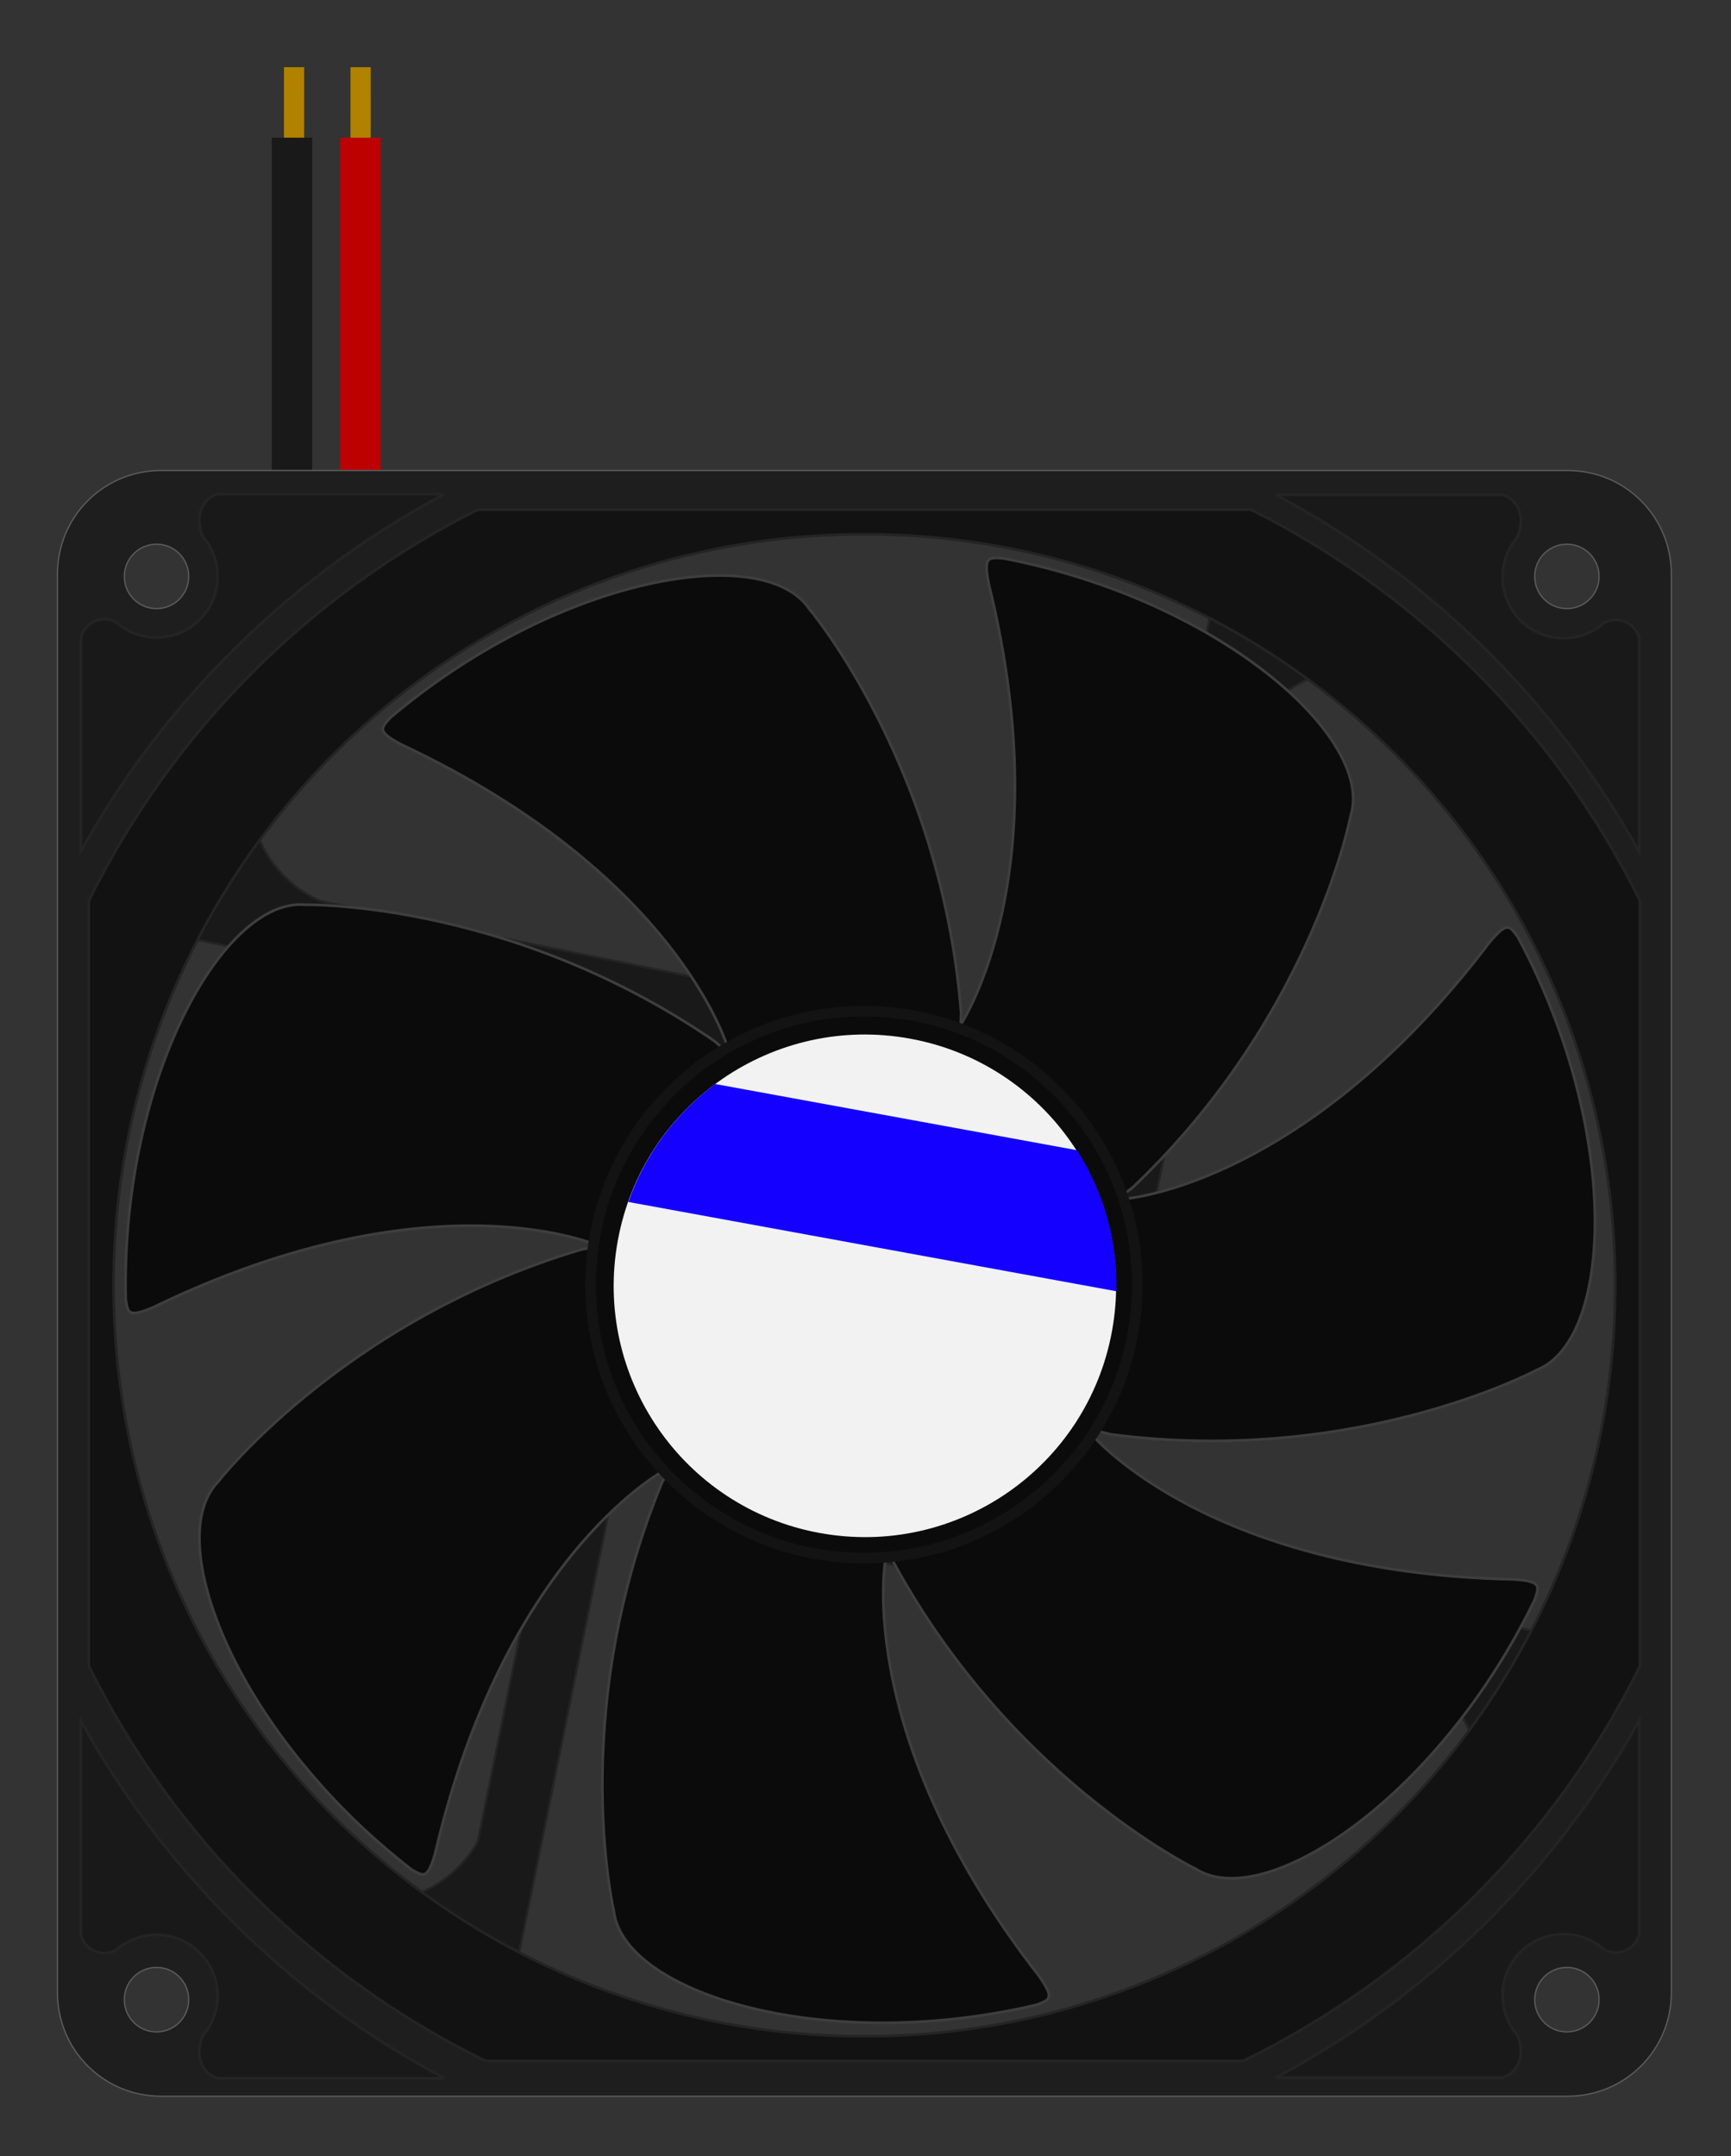 <?xml version="1.0" encoding="UTF-8" standalone="no"?>
<!-- Created with Inkscape (http://www.inkscape.org/) -->

<svg
   xmlns:dc="http://purl.org/dc/elements/1.1/"
   xmlns:cc="http://creativecommons.org/ns#"
   xmlns:rdf="http://www.w3.org/1999/02/22-rdf-syntax-ns#"
   xmlns:svg="http://www.w3.org/2000/svg"
   xmlns="http://www.w3.org/2000/svg"
   xmlns:sodipodi="http://sodipodi.sourceforge.net/DTD/sodipodi-0.dtd"
   xmlns:inkscape="http://www.inkscape.org/namespaces/inkscape"
   width="303.465"
   height="377.903"
   id="svg4331"
   version="1.1"
   inkscape:version="0.48.4 r9939"
   sodipodi:docname="fan.svg"
   inkscape:export-filename="fan.png"
   inkscape:export-xdpi="599.91589"
   inkscape:export-ydpi="599.91589">
  <rect width="100%" height="100%" fill="#333333" stroke="none"/>
  <defs
     id="defs4333" />
  <sodipodi:namedview
     id="base"
     pagecolor="#ffffff"
     bordercolor="#666666"
     borderopacity="1.0"
     inkscape:pageopacity="0.0"
     inkscape:pageshadow="2"
     inkscape:zoom="0.7"
     inkscape:cx="16.817957"
     inkscape:cy="307.92705"
     inkscape:document-units="mm"
     inkscape:current-layer="layer3"
     showgrid="false"
     showguides="false"
     inkscape:guide-bbox="true"
     inkscape:object-nodes="true"
     inkscape:snap-center="true"
     inkscape:snap-object-midpoints="true"
     inkscape:snap-global="false"
     inkscape:snap-bbox="true"
     inkscape:bbox-paths="true"
     inkscape:window-width="1680"
     inkscape:window-height="1028"
     inkscape:window-x="1272"
     inkscape:window-y="-8"
     inkscape:window-maximized="1"
     inkscape:object-paths="true"
     fit-margin-top="10"
     fit-margin-left="10"
     fit-margin-right="10"
     fit-margin-bottom="10">
    <sodipodi:guide
       orientation="0,1"
       position="324.424,315.255"
       id="guide4994" />
    <sodipodi:guide
       orientation="1,0"
       position="313.825,315.966"
       id="guide4996" />
    <sodipodi:guide
       orientation="1,0"
       position="605.574,466.934"
       id="guide5016" />
    <sodipodi:guide
       orientation="0,1"
       position="47.514,581.856"
       id="guide5055" />
    <sodipodi:guide
       orientation="1,0"
       position="47.514,581.856"
       id="guide5057" />
    <sodipodi:guide
       orientation="1,0"
       position="578.105,581.856"
       id="guide5077" />
    <sodipodi:guide
       orientation="1,0"
       position="-160.325,581.856"
       id="guide5121" />
    <sodipodi:guide
       orientation="0,1"
       position="155.778,612.809"
       id="guide5392" />
    <sodipodi:guide
       orientation="1,0"
       position="19.059,478.466"
       id="guide5394" />
    <sodipodi:guide
       orientation="0,1"
       position="53.099,10"
       id="guide5414" />
    <sodipodi:guide
       orientation="0,1"
       position="155.764,17.01"
       id="guide5434" />
  </sodipodi:namedview>
  <g
     inkscape:groupmode="layer"
     id="layer3"
     inkscape:label="fan"
     transform="translate(-75.472,-429)">
    <g
       id="g4009"
       transform="translate(-120.714,428.204)">
      <path
         inkscape:connector-curvature="0"
         id="path3859-4"
         d="m 259.401,28.323 0.008,-15.755"
         style="fill:none;stroke:#b08200;stroke-width:3.543;stroke-linecap:butt;stroke-linejoin:miter;stroke-miterlimit:4;stroke-opacity:1;stroke-dasharray:none"
         sodipodi:nodetypes="cc" />
      <path
         sodipodi:nodetypes="cc"
         inkscape:connector-curvature="0"
         id="path3792"
         d="m 259.381,92.319 0,-67.391"
         style="fill:none;stroke:#bd0000;stroke-width:7.087;stroke-linecap:butt;stroke-linejoin:miter;stroke-miterlimit:4;stroke-opacity:1;stroke-dasharray:none" />
      <path
         inkscape:connector-curvature="0"
         id="path3859-4-2"
         d="m 247.733,28.323 0.008,-15.755"
         style="fill:none;stroke:#b08200;stroke-width:3.543;stroke-linecap:butt;stroke-linejoin:miter;stroke-miterlimit:4;stroke-opacity:1;stroke-dasharray:none"
         sodipodi:nodetypes="cc" />
      <path
         sodipodi:nodetypes="cc"
         inkscape:connector-curvature="0"
         id="path3792-3-9"
         d="m 247.381,92.319 0,-67.391"
         style="fill:none;stroke:#191919;stroke-width:7.087;stroke-linecap:butt;stroke-linejoin:miter;stroke-miterlimit:4;stroke-opacity:1;stroke-dasharray:none" />
    </g>
    <g
       id="g5861"
       transform="matrix(0.466,0,0,0.466,45.6,425.153)">
      <g
         id="g5655">
        <path
           style="fill:#191919;fill-opacity:1;stroke:#242424;stroke-width:0.835;stroke-linecap:square;stroke-linejoin:round;stroke-miterlimit:4;stroke-opacity:1;stroke-dasharray:none;stroke-dashoffset:63"
           d="m 523.906,217.406 -45.375,223.031 C 460.785,409.561 427.483,388.781 389.312,388.781 l -204.625,-41.625 c -18.756,-8.194 -29.967,-28.614 -25.781,-49.5 l -8.531,42.531 -31.125,-6.344 -4.188,23.188 223.031,45.375 c -30.877,17.755 -51.656,51.079 -51.656,89.25 L 243.844,700.875 c -9.182,16.348 -28.124,25.695 -47.5,21.812 l 41.375,8.312 -6.25,30.719 23.219,4.156 45.375,-223 c 17.755,30.877 51.079,51.656 89.25,51.656 l 204.562,41.625 c 18.772,8.187 30,28.573 25.812,49.469 l 8.531,-42.5 31.125,6.344 L 663.531,626.25 440.5,580.875 c 30.875,-17.753 51.656,-51.048 51.656,-89.219 l 42.188,-207.312 c 8.813,-17.346 28.366,-27.447 48.375,-23.438 l -41.875,-8.406 6.281,-30.906 -23.219,-4.188 z"
           id="path5498"
           inkscape:connector-curvature="0" />
        <g
           id="g5490">
          <path
             id="rect4456"
             d="m 124.656,185.219 c -21.582,0 -38.938,17.387 -38.938,38.969 l 0,533.5 c 0,21.582 17.356,38.969 38.938,38.969 l 529.25,0 c 21.582,0 38.969,-17.387 38.969,-38.969 l 0,-533.5 c 0,-21.582 -17.387,-38.969 -38.969,-38.969 l -529.25,0 z M 389.312,209.188 c 155.995,0 282.438,126.474 282.438,282.469 0,155.995 -126.443,282.438 -282.438,282.438 -155.995,0 -282.469,-126.443 -282.469,-282.438 0,-155.995 126.474,-282.469 282.469,-282.469 z M 123,212.938 c 6.695,0 12.094,5.43 12.094,12.125 0,6.695 -5.399,12.094 -12.094,12.094 -6.695,0 -12.125,-5.399 -12.125,-12.094 0,-6.695 5.43,-12.125 12.125,-12.125 z m 530.562,0 c 6.695,0 12.125,5.43 12.125,12.125 0,6.695 -5.43,12.094 -12.125,12.094 -6.695,0 -12.094,-5.399 -12.094,-12.094 0,-6.695 5.399,-12.125 12.094,-12.125 z M 123,748.219 c 6.695,0 12.094,5.43 12.094,12.125 0,6.695 -5.399,12.125 -12.094,12.125 -6.695,0 -12.125,-5.43 -12.125,-12.125 0,-6.695 5.43,-12.125 12.125,-12.125 z m 530.562,0 c 6.695,0 12.125,5.43 12.125,12.125 0,6.695 -5.43,12.125 -12.125,12.125 -6.695,0 -12.094,-5.43 -12.094,-12.125 0,-6.695 5.399,-12.125 12.094,-12.125 z"
             style="fill:#1e1e1e;fill-opacity:1;stroke:#5b5b5b;stroke-width:0.494;stroke-linecap:square;stroke-linejoin:round;stroke-miterlimit:4;stroke-opacity:1;stroke-dasharray:none;stroke-dashoffset:63"
             inkscape:connector-curvature="0" />
          <path
             id="path5123"
             d="m 243.938,199.906 c -63.382,31.719 -114.953,83.507 -146.375,147.062 l 0,287.938 c 31.901,64.525 84.569,116.921 149.281,148.5 l 284.906,0 c 64.712,-31.579 117.38,-83.975 149.281,-148.5 l 0,-287.938 c -31.422,-63.556 -82.993,-115.343 -146.375,-147.062 l -290.719,0 z m 145.344,9.281 c 156,0 282.469,126.469 282.469,282.469 0,156 -126.469,282.469 -282.469,282.469 -156,0 -282.438,-126.469 -282.438,-282.469 0,-156 126.437,-282.469 282.438,-282.469 z"
             style="fill:#121212;fill-opacity:1;stroke:#242424;stroke-opacity:1"
             inkscape:connector-curvature="0" />
          <path
             id="rect4456-9"
             d="m 146.094,194.094 c -4.036,1.015 -7.031,4.96 -7.031,9.656 0,2.022 0.542,4.902 1.5,6.469 l -0.031,0 c 3.386,4.008 5.438,9.188 5.438,14.844 0,12.692 -10.277,22.969 -22.969,22.969 -5.831,0 -11.163,-2.175 -15.219,-5.75 -1.302,-0.724 -2.772,-1.156 -4.375,-1.156 -4.311,0 -7.927,2.979 -8.875,7 l 0,80.312 C 126.12,271.515 173.721,224.711 231.25,194.094 l -85.156,0 z"
             style="fill:#191919;fill-opacity:1;stroke:#242424;stroke-opacity:1"
             inkscape:connector-curvature="0" />
          <path
             id="rect4456-9-8"
             d="m 629.237,194.341 c 4.036,1.015 7.031,4.96 7.031,9.656 0,2.022 -0.542,4.902 -1.5,6.469 l 0.031,0 c -3.386,4.008 -5.438,9.188 -5.438,14.844 0,12.692 10.277,22.969 22.969,22.969 5.831,0 11.163,-2.175 15.219,-5.75 1.302,-0.724 2.772,-1.156 4.375,-1.156 4.311,0 7.927,2.979 8.875,7 l 0,80.312 C 649.21,271.762 601.61,224.958 544.081,194.341 l 85.156,0 z"
             style="fill:#191919;fill-opacity:1;stroke:#242424;stroke-opacity:1"
             inkscape:connector-curvature="0" />
          <path
             id="rect4456-9-6"
             d="m 146.08,789.893 c -4.036,-1.015 -7.031,-4.96 -7.031,-9.656 0,-2.022 0.542,-4.902 1.5,-6.469 l -0.031,0 c 3.386,-4.008 5.438,-9.188 5.438,-14.844 0,-12.692 -10.277,-22.969 -22.969,-22.969 -5.831,0 -11.163,2.175 -15.219,5.75 -1.302,0.724 -2.772,1.156 -4.375,1.156 -4.311,0 -7.927,-2.979 -8.875,-7 l 0,-80.312 c 31.589,56.923 79.19,103.726 136.719,134.344 l -85.156,0 z"
             style="fill:#191919;fill-opacity:1;stroke:#242424;stroke-opacity:1"
             inkscape:connector-curvature="0" />
          <path
             id="rect4456-9-6-1"
             d="m 629.237,789.646 c 4.036,-1.015 7.031,-4.96 7.031,-9.656 0,-2.022 -0.542,-4.902 -1.5,-6.469 l 0.031,0 c -3.386,-4.008 -5.438,-9.188 -5.438,-14.844 0,-12.692 10.277,-22.969 22.969,-22.969 5.831,0 11.163,2.175 15.219,5.75 1.302,0.724 2.772,1.156 4.375,1.156 4.311,0 7.927,-2.979 8.875,-7 l 0,-80.312 C 649.21,712.225 601.61,759.029 544.081,789.646 l 85.156,0 z"
             style="fill:#191919;fill-opacity:1;stroke:#242424;stroke-opacity:1"
             inkscape:connector-curvature="0" />
        </g>
      </g>
      <g
         id="g5811">
        <g
           id="g5795">
          <path
             sodipodi:nodetypes="cssssssssssssssssssssssccsssssssssssssssssssssssssssssscssssssssssssssssssssssssssssssscc"
             inkscape:connector-curvature="0"
             id="path5667"
             d="m 454.455,461.264 c 0,0 33.139,-2.163 33.685,-2.224 0.546,-0.061 1.356,-0.165 2.412,-0.332 1.056,-0.167 2.359,-0.398 3.89,-0.715 1.531,-0.317 3.291,-0.719 5.261,-1.23 1.971,-0.511 4.152,-1.129 6.527,-1.878 2.375,-0.749 4.943,-1.627 7.686,-2.658 2.743,-1.031 5.662,-2.214 8.739,-3.571 3.077,-1.357 6.311,-2.889 9.686,-4.617 1.687,-0.864 3.41,-1.777 5.165,-2.742 1.755,-0.965 3.543,-1.981 5.361,-3.053 1.818,-1.071 3.668,-2.197 5.545,-3.38 1.877,-1.183 3.783,-2.424 5.715,-3.724 1.932,-1.301 3.89,-2.662 5.872,-4.085 1.982,-1.424 3.988,-2.91 6.016,-4.462 2.028,-1.552 4.077,-3.17 6.146,-4.856 2.069,-1.686 4.158,-3.441 6.264,-5.267 2.106,-1.826 4.229,-3.723 6.367,-5.694 2.138,-1.971 4.292,-4.016 6.458,-6.137 2.166,-2.121 4.346,-4.32 6.535,-6.597 2.19,-2.278 4.39,-4.635 6.599,-7.074 2.209,-2.439 4.426,-4.961 6.65,-7.567 2.224,-2.606 4.454,-5.298 6.688,-8.077 2.234,-2.779 4.472,-5.646 6.712,-8.603 6.969,-8.376 7.688,-5.902 10.641,-2.125 1.262,2.347 2.48,4.701 3.654,7.058 1.174,2.357 2.305,4.718 3.393,7.081 1.088,2.362 2.133,4.726 3.135,7.088 1.003,2.362 1.963,4.724 2.881,7.081 0.918,2.358 1.795,4.711 2.63,7.059 0.835,2.348 1.63,4.689 2.383,7.023 0.754,2.333 1.466,4.658 2.139,6.971 0.673,2.313 1.305,4.616 1.899,6.905 0.593,2.289 1.147,4.564 1.661,6.824 0.515,2.26 0.99,4.503 1.428,6.728 0.437,2.225 0.836,4.432 1.197,6.618 0.361,2.186 0.684,4.351 0.97,6.493 0.286,2.142 0.535,4.26 0.747,6.353 0.212,2.093 0.387,4.16 0.526,6.198 0.139,2.039 0.242,4.049 0.31,6.029 0.067,1.98 0.099,3.929 0.096,5.845 -0.003,1.916 -0.041,3.799 -0.114,5.646 -0.073,1.847 -0.18,3.659 -0.321,5.432 -0.141,1.773 -0.316,3.509 -0.524,5.204 -0.208,1.695 -0.45,3.349 -0.724,4.961 -0.274,1.611 -0.581,3.18 -0.92,4.703 -0.339,1.523 -0.71,3 -1.113,4.43 -0.403,1.43 -0.838,2.811 -1.303,4.143 -0.466,1.331 -0.962,2.612 -1.489,3.841 -0.527,1.228 -1.085,2.404 -1.672,3.524 -0.588,1.12 -1.205,2.185 -1.852,3.192 -0.647,1.007 -1.323,1.956 -2.028,2.846 -0.705,0.889 -1.439,1.718 -2.201,2.484 -0.762,0.766 -1.552,1.47 -2.37,2.109 -0.818,0.639 -1.664,1.212 -2.536,1.718 -0.873,0.506 -1.773,0.944 -2.699,1.313 0,0 -0.07,0.038 -0.209,0.11 -0.139,0.073 -0.347,0.18 -0.623,0.32 -0.275,0.14 -0.618,0.311 -1.027,0.512 -0.409,0.201 -0.884,0.431 -1.423,0.687 -0.539,0.256 -1.144,0.539 -1.811,0.845 -0.667,0.306 -1.398,0.636 -2.19,0.986 -0.792,0.35 -1.646,0.722 -2.56,1.111 -0.914,0.389 -1.888,0.796 -2.921,1.218 -1.033,0.422 -2.125,0.859 -3.274,1.308 -1.149,0.449 -2.356,0.911 -3.619,1.381 -1.263,0.471 -2.581,0.951 -3.954,1.437 -1.373,0.487 -2.801,0.98 -4.282,1.477 -1.481,0.497 -3.015,0.997 -4.6,1.499 -1.585,0.501 -3.223,1.004 -4.91,1.504 -1.687,0.5 -3.425,0.999 -5.211,1.492 -1.786,0.493 -3.622,0.982 -5.504,1.463 -1.883,0.481 -3.812,0.954 -5.788,1.417 -1.976,0.463 -3.997,0.915 -6.064,1.354 -2.066,0.439 -4.177,0.865 -6.331,1.275 -2.154,0.41 -4.35,0.803 -6.589,1.178 -2.238,0.375 -4.518,0.73 -6.839,1.064 -2.32,0.334 -4.68,0.646 -7.08,0.933 -2.399,0.287 -4.837,0.55 -7.312,0.785 -2.475,0.235 -4.988,0.443 -7.536,0.62 -2.548,0.177 -5.132,0.324 -7.751,0.438 -2.619,0.114 -5.272,0.194 -7.958,0.239 -2.686,0.045 -5.405,0.053 -8.156,0.023 -2.751,-0.03 -5.533,-0.099 -8.345,-0.21 -2.812,-0.111 -5.655,-0.263 -8.526,-0.46 -2.871,-0.197 -5.771,-0.438 -8.698,-0.727 -2.927,-0.289 -5.882,-0.625 -8.862,-1.011 -2.98,-0.386 -38.486,-10.822 -41.517,-11.312 z"
             style="fill:#0b0b0b;fill-opacity:1;stroke:#3e3e3e;stroke-opacity:1" />
          <path
             sodipodi:nodetypes="cssssssssssssssssssssssccsssssssssssssssssssssssssssssscssssssssssssssssssssssssssssssscc"
             inkscape:connector-curvature="0"
             id="path5667-1"
             d="m 405.676,421.89 c 0,0 19.174,-27.115 19.47,-27.577 0.296,-0.463 0.725,-1.157 1.26,-2.083 0.535,-0.926 1.175,-2.083 1.892,-3.472 0.717,-1.389 1.512,-3.01 2.355,-4.863 0.843,-1.853 1.735,-3.937 2.648,-6.254 0.913,-2.317 1.846,-4.865 2.771,-7.646 0.925,-2.781 1.843,-5.794 2.724,-9.039 0.881,-3.245 1.727,-6.723 2.508,-10.432 0.39,-1.855 0.765,-3.768 1.119,-5.739 0.355,-1.971 0.69,-4 1.002,-6.088 0.312,-2.087 0.601,-4.233 0.863,-6.437 0.262,-2.204 0.497,-4.465 0.702,-6.785 0.205,-2.32 0.38,-4.698 0.521,-7.135 0.141,-2.436 0.248,-4.931 0.318,-7.484 0.07,-2.553 0.102,-5.164 0.094,-7.833 -0.008,-2.669 -0.058,-5.397 -0.151,-8.182 -0.094,-2.786 -0.232,-5.629 -0.418,-8.532 -0.186,-2.902 -0.42,-5.862 -0.705,-8.881 -0.285,-3.019 -0.622,-6.096 -1.014,-9.231 -0.392,-3.135 -0.839,-6.329 -1.344,-9.58 -0.505,-3.252 -1.069,-6.562 -1.696,-9.93 -0.626,-3.368 -1.314,-6.795 -2.068,-10.28 -0.754,-3.485 -1.573,-7.028 -2.462,-10.63 -2.124,-10.687 0.252,-9.689 5.045,-9.607 2.618,0.497 5.214,1.031 7.785,1.602 2.571,0.571 5.117,1.178 7.638,1.819 2.52,0.641 5.015,1.317 7.482,2.024 2.467,0.708 4.906,1.447 7.316,2.217 2.41,0.77 4.791,1.57 7.141,2.398 2.35,0.828 4.67,1.685 6.957,2.567 2.287,0.883 4.542,1.792 6.764,2.725 2.221,0.933 4.409,1.89 6.561,2.87 2.152,0.98 4.269,1.981 6.349,3.003 2.08,1.022 4.123,2.064 6.127,3.125 2.005,1.061 3.971,2.139 5.897,3.234 1.926,1.095 3.812,2.206 5.656,3.332 1.844,1.126 3.647,2.266 5.407,3.418 1.76,1.152 3.476,2.317 5.148,3.492 1.672,1.175 3.299,2.36 4.88,3.554 1.581,1.194 3.116,2.395 4.603,3.604 1.487,1.208 2.926,2.423 4.316,3.642 1.39,1.219 2.73,2.442 4.02,3.668 1.29,1.226 2.528,2.454 3.714,3.682 1.186,1.228 2.32,2.457 3.4,3.684 1.08,1.227 2.105,2.453 3.076,3.675 0.97,1.222 1.885,2.44 2.742,3.653 0.857,1.213 1.658,2.42 2.399,3.62 0.742,1.2 1.425,2.392 2.047,3.574 0.623,1.183 1.185,2.356 1.686,3.517 0.501,1.162 0.94,2.312 1.315,3.448 0.376,1.137 0.688,2.259 0.935,3.367 0.247,1.107 0.43,2.199 0.546,3.274 0.116,1.074 0.165,2.131 0.147,3.169 -0.018,1.038 -0.105,2.056 -0.261,3.052 -0.156,0.997 -0.382,1.972 -0.678,2.923 0,0 -0.015,0.078 -0.046,0.232 -0.031,0.154 -0.079,0.383 -0.144,0.685 -0.065,0.302 -0.147,0.676 -0.249,1.12 -0.101,0.444 -0.222,0.958 -0.362,1.538 -0.14,0.581 -0.301,1.228 -0.483,1.939 -0.182,0.711 -0.385,1.486 -0.611,2.322 -0.226,0.836 -0.475,1.733 -0.748,2.688 -0.273,0.955 -0.57,1.968 -0.892,3.037 -0.322,1.068 -0.67,2.192 -1.044,3.368 -0.374,1.176 -0.775,2.404 -1.204,3.681 -0.429,1.277 -0.886,2.604 -1.371,3.978 -0.486,1.373 -1.001,2.793 -1.547,4.257 -0.546,1.463 -1.122,2.97 -1.73,4.518 -0.608,1.548 -1.248,3.136 -1.921,4.762 -0.673,1.626 -1.379,3.29 -2.12,4.989 -0.741,1.699 -1.516,3.433 -2.327,5.198 -0.811,1.766 -1.657,3.563 -2.541,5.39 -0.884,1.827 -1.804,3.683 -2.763,5.565 -0.959,1.882 -1.956,3.79 -2.993,5.722 -1.037,1.932 -2.114,3.886 -3.231,5.862 -1.118,1.975 -2.276,3.971 -3.477,5.984 -1.201,2.013 -2.444,4.044 -3.73,6.089 -1.287,2.045 -2.617,4.105 -3.992,6.176 -1.375,2.071 -2.795,4.155 -4.261,6.247 -1.466,2.092 -2.978,4.193 -4.537,6.299 -1.56,2.107 -3.166,4.219 -4.822,6.335 -1.656,2.116 -3.36,4.234 -5.115,6.353 -1.755,2.119 -3.559,4.237 -5.415,6.353 -1.856,2.116 -3.763,4.229 -5.723,6.337 -1.96,2.107 -3.972,4.209 -6.039,6.302 -2.066,2.093 -4.187,4.178 -6.362,6.251 -2.176,2.073 -32.631,23.099 -34.918,25.146 z"
             style="fill:#0b0b0b;fill-opacity:1;stroke:#3e3e3e;stroke-opacity:1" />
          <path
             sodipodi:nodetypes="cssssssssssssssssssssssccsssssssssssssssssssssssssssssscssssssssssssssssssssssssssssssscc"
             inkscape:connector-curvature="0"
             id="path5667-1-3"
             d="m 346.824,434.05 c 0,0 -9.005,-31.965 -9.179,-32.486 -0.174,-0.521 -0.443,-1.292 -0.826,-2.29 -0.383,-0.998 -0.879,-2.224 -1.508,-3.656 -0.628,-1.432 -1.388,-3.069 -2.297,-4.891 -0.909,-1.821 -1.968,-3.827 -3.194,-5.994 -1.226,-2.167 -2.619,-4.496 -4.198,-6.965 -1.579,-2.469 -3.343,-5.078 -5.31,-7.805 -1.967,-2.727 -4.138,-5.573 -6.529,-8.514 -1.196,-1.471 -2.447,-2.966 -3.756,-4.482 -1.309,-1.516 -2.675,-3.054 -4.101,-4.61 -1.426,-1.556 -2.912,-3.131 -4.459,-4.721 -1.548,-1.59 -3.157,-3.197 -4.831,-4.816 -1.674,-1.619 -3.412,-3.252 -5.217,-4.895 -1.805,-1.643 -3.676,-3.296 -5.616,-4.957 -1.94,-1.661 -3.948,-3.329 -6.028,-5.002 -2.079,-1.674 -4.23,-3.351 -6.454,-5.032 -2.224,-1.68 -4.521,-3.363 -6.893,-5.045 -2.372,-1.682 -4.82,-3.363 -7.346,-5.041 -2.526,-1.678 -5.129,-3.352 -7.812,-5.021 -2.683,-1.668 -5.446,-3.331 -8.291,-4.984 -2.845,-1.654 -5.773,-3.298 -8.784,-4.932 -3.012,-1.633 -6.108,-3.255 -9.291,-4.862 -3.183,-1.607 -6.452,-3.2 -9.81,-4.777 -9.642,-5.075 -7.371,-6.293 -4.291,-9.967 2.034,-1.722 4.083,-3.403 6.144,-5.041 2.062,-1.639 4.136,-3.236 6.221,-4.791 2.084,-1.555 4.179,-3.069 6.281,-4.541 2.102,-1.472 4.212,-2.902 6.327,-4.29 2.115,-1.389 4.235,-2.735 6.358,-4.041 2.123,-1.305 4.248,-2.569 6.374,-3.791 2.125,-1.222 4.251,-2.403 6.374,-3.542 2.123,-1.139 4.244,-2.237 6.359,-3.293 2.116,-1.056 4.226,-2.071 6.33,-3.044 2.103,-0.973 4.199,-1.905 6.285,-2.795 2.086,-0.89 4.161,-1.739 6.224,-2.547 2.063,-0.808 4.114,-1.574 6.149,-2.299 2.036,-0.725 4.056,-1.409 6.059,-2.051 2.003,-0.642 3.988,-1.244 5.953,-1.804 1.965,-0.56 3.91,-1.079 5.833,-1.556 1.922,-0.478 3.822,-0.914 5.697,-1.309 1.875,-0.395 3.724,-0.749 5.546,-1.062 1.822,-0.313 3.616,-0.585 5.38,-0.816 1.764,-0.231 3.498,-0.421 5.199,-0.569 1.701,-0.149 3.37,-0.257 5.003,-0.323 1.633,-0.067 3.231,-0.093 4.791,-0.077 1.56,0.015 3.083,0.071 4.565,0.168 1.482,0.097 2.924,0.235 4.323,0.413 1.399,0.179 2.755,0.398 4.066,0.658 1.311,0.26 2.577,0.561 3.794,0.903 1.218,0.342 2.388,0.725 3.507,1.148 1.12,0.423 2.189,0.887 3.205,1.392 1.016,0.505 1.98,1.05 2.888,1.636 0.908,0.586 1.761,1.213 2.555,1.88 0.795,0.667 1.531,1.375 2.208,2.124 0.676,0.748 1.292,1.537 1.845,2.367 0,0 0.051,0.061 0.151,0.182 0.1,0.121 0.248,0.302 0.442,0.543 0.194,0.24 0.433,0.54 0.714,0.898 0.281,0.358 0.605,0.775 0.968,1.249 0.363,0.474 0.765,1.006 1.203,1.595 0.438,0.589 0.913,1.235 1.42,1.937 0.507,0.702 1.048,1.46 1.619,2.273 0.571,0.813 1.171,1.681 1.799,2.604 0.627,0.923 1.282,1.9 1.96,2.931 0.678,1.031 1.38,2.115 2.103,3.252 0.723,1.137 1.467,2.327 2.228,3.569 0.761,1.242 1.541,2.536 2.335,3.881 0.794,1.345 1.602,2.741 2.422,4.188 0.82,1.447 1.652,2.944 2.492,4.49 0.84,1.546 1.689,3.143 2.543,4.787 0.854,1.645 1.714,3.338 2.576,5.08 0.862,1.741 1.726,3.531 2.59,5.367 0.864,1.836 1.726,3.72 2.586,5.65 0.859,1.93 1.714,3.906 2.563,5.927 0.848,2.021 1.69,4.088 2.522,6.2 0.832,2.112 1.653,4.268 2.462,6.468 0.809,2.2 1.605,4.444 2.384,6.731 0.78,2.287 1.543,4.617 2.288,6.989 0.745,2.372 1.47,4.787 2.173,7.242 0.703,2.456 1.384,4.953 2.04,7.491 0.656,2.538 1.286,5.116 1.888,7.734 0.602,2.618 1.176,5.276 1.718,7.973 0.542,2.697 1.053,5.433 1.53,8.206 0.476,2.774 0.918,5.586 1.323,8.435 0.404,2.849 0.771,5.736 1.098,8.659 0.326,2.923 0.612,5.883 0.854,8.878 0.242,2.995 -2.584,39.895 -2.433,42.961 z"
             style="fill:#0b0b0b;fill-opacity:1;stroke:#3e3e3e;stroke-opacity:1" />
          <path
             sodipodi:nodetypes="cssssssssssssssssssssssccsssssssssssssssssssssssssssssscssssssssssssssssssssssssssssssscc"
             inkscape:connector-curvature="0"
             id="path5667-1-3-8"
             d="m 318.027,489.262 c 0,0 -30.509,-13.118 -31.023,-13.311 -0.514,-0.193 -1.283,-0.469 -2.299,-0.799 -1.017,-0.331 -2.282,-0.716 -3.79,-1.129 -1.508,-0.413 -3.259,-0.853 -5.246,-1.293 -1.988,-0.44 -4.212,-0.879 -6.668,-1.29 -2.456,-0.411 -5.143,-0.794 -8.055,-1.121 -2.912,-0.327 -6.05,-0.598 -9.408,-0.785 -3.357,-0.187 -6.935,-0.291 -10.726,-0.284 -1.896,0.004 -3.845,0.035 -5.846,0.098 -2.002,0.063 -4.056,0.157 -6.163,0.286 -2.107,0.129 -4.265,0.293 -6.475,0.495 -2.21,0.202 -4.471,0.442 -6.783,0.724 -2.312,0.282 -4.674,0.605 -7.087,0.974 -2.412,0.369 -4.875,0.782 -7.386,1.245 -2.511,0.462 -5.072,0.973 -7.681,1.536 -2.609,0.563 -5.267,1.178 -7.972,1.849 -2.705,0.671 -5.458,1.397 -8.258,2.182 -2.8,0.785 -5.647,1.63 -8.54,2.536 -2.893,0.907 -5.833,1.876 -8.818,2.911 -2.985,1.035 -6.016,2.136 -9.092,3.307 -3.076,1.17 -6.196,2.41 -9.361,3.723 -3.165,1.313 -6.373,2.698 -9.626,4.16 -3.252,1.462 -6.548,3 -9.886,4.618 -10.012,4.299 -9.53,1.768 -10.446,-2.938 -0.059,-2.664 -0.075,-5.314 -0.051,-7.948 0.024,-2.633 0.088,-5.251 0.191,-7.849 0.103,-2.599 0.245,-5.179 0.424,-7.739 0.179,-2.56 0.396,-5.1 0.648,-7.617 0.252,-2.518 0.54,-5.013 0.861,-7.484 0.322,-2.471 0.677,-4.918 1.065,-7.339 0.388,-2.421 0.808,-4.816 1.259,-7.182 0.451,-2.367 0.932,-4.706 1.443,-7.014 0.511,-2.309 1.05,-4.588 1.618,-6.835 0.567,-2.247 1.162,-4.462 1.783,-6.643 0.621,-2.181 1.267,-4.329 1.938,-6.44 0.671,-2.112 1.366,-4.187 2.083,-6.226 0.718,-2.038 1.458,-4.039 2.219,-5.999 0.761,-1.961 1.543,-3.882 2.345,-5.762 0.802,-1.88 1.623,-3.718 2.461,-5.512 0.839,-1.795 1.695,-3.546 2.568,-5.251 0.872,-1.706 1.761,-3.366 2.665,-4.979 0.903,-1.613 1.821,-3.178 2.752,-4.695 0.931,-1.516 1.874,-2.983 2.829,-4.399 0.955,-1.416 1.921,-2.78 2.897,-4.091 0.976,-1.311 1.961,-2.569 2.955,-3.772 0.994,-1.203 1.995,-2.351 3.003,-3.442 1.008,-1.091 2.023,-2.125 3.042,-3.1 1.019,-0.975 2.043,-1.891 3.071,-2.746 1.027,-0.855 2.058,-1.649 3.09,-2.38 1.032,-0.731 2.066,-1.4 3.099,-2.003 1.034,-0.604 2.067,-1.143 3.099,-1.615 1.032,-0.472 2.062,-0.878 3.089,-1.214 1.027,-0.337 2.051,-0.605 3.069,-0.803 1.019,-0.198 2.032,-0.325 3.04,-0.379 1.007,-0.055 2.008,-0.037 3.001,0.056 0,0 0.08,-0.002 0.237,-0.003 0.157,-0.001 0.391,-0.003 0.7,-0.002 0.309,7.1e-4 0.692,0.004 1.148,0.01 0.455,0.007 0.983,0.018 1.58,0.034 0.597,0.017 1.264,0.039 1.997,0.069 0.734,0.03 1.534,0.068 2.399,0.115 0.865,0.047 1.794,0.104 2.785,0.172 0.991,0.068 2.044,0.148 3.156,0.241 1.112,0.093 2.283,0.199 3.511,0.321 1.228,0.122 2.513,0.258 3.851,0.412 1.339,0.154 2.732,0.325 4.176,0.514 1.444,0.19 2.94,0.399 4.485,0.628 1.545,0.23 3.139,0.48 4.779,0.753 1.64,0.273 3.327,0.569 5.058,0.889 1.731,0.32 3.505,0.665 5.321,1.036 1.816,0.371 3.673,0.769 5.568,1.195 1.896,0.426 3.83,0.88 5.801,1.365 1.971,0.485 3.977,0.999 6.018,1.546 2.04,0.547 4.114,1.126 6.219,1.738 2.105,0.613 4.241,1.259 6.405,1.942 2.164,0.682 4.357,1.401 6.576,2.157 2.219,0.756 4.463,1.55 6.731,2.383 2.268,0.833 4.559,1.706 6.871,2.62 2.312,0.914 4.645,1.87 6.996,2.869 2.351,0.999 4.72,2.041 7.105,3.129 2.385,1.087 4.785,2.22 7.199,3.4 2.414,1.18 4.84,2.406 7.277,3.682 2.437,1.276 4.885,2.6 7.34,3.976 2.456,1.375 4.919,2.802 7.388,4.28 2.469,1.479 4.943,3.01 7.42,4.596 2.477,1.586 4.957,3.227 7.437,4.924 2.48,1.697 29.378,27.115 31.856,28.927 z"
             style="fill:#0b0b0b;fill-opacity:1;stroke:#3e3e3e;stroke-opacity:1" />
          <path
             sodipodi:nodetypes="cssssssssssssssssssssssccsssssssssssssssssssssssssssssscssssssssssssssssssssssssssssssscc"
             inkscape:connector-curvature="0"
             id="path5667-1-3-8-8"
             d="m 343.044,546.018 c 0,0 -29.394,15.454 -29.868,15.732 -0.474,0.278 -1.171,0.702 -2.068,1.284 -0.897,0.582 -1.993,1.323 -3.263,2.235 -1.27,0.912 -2.714,1.996 -4.306,3.264 -1.593,1.268 -3.334,2.72 -5.199,4.37 -1.865,1.65 -3.853,3.497 -5.94,5.555 -2.087,2.058 -4.272,4.326 -6.531,6.817 -2.259,2.491 -4.59,5.206 -6.97,8.157 -1.19,1.476 -2.392,3.01 -3.603,4.605 -1.211,1.595 -2.431,3.251 -3.656,4.97 -1.226,1.718 -2.457,3.499 -3.691,5.343 -1.234,1.845 -2.47,3.753 -3.706,5.727 -1.236,1.974 -2.471,4.014 -3.703,6.12 -1.232,2.107 -2.46,4.281 -3.681,6.524 -1.221,2.243 -2.435,4.554 -3.64,6.936 -1.205,2.382 -2.399,4.834 -3.58,7.359 -1.181,2.524 -2.349,5.121 -3.501,7.791 -1.152,2.67 -2.287,5.414 -3.404,8.233 -1.116,2.819 -2.213,5.714 -3.287,8.685 -1.074,2.971 -2.126,6.02 -3.152,9.146 -1.026,3.127 -2.026,6.332 -2.998,9.618 -0.971,3.285 -1.914,6.651 -2.824,10.099 -0.911,3.447 -1.789,6.977 -2.632,10.589 -2.959,10.486 -4.623,8.519 -8.857,6.269 -2.107,-1.631 -4.177,-3.286 -6.209,-4.962 -2.032,-1.676 -4.025,-3.373 -5.979,-5.089 -1.955,-1.716 -3.871,-3.45 -5.747,-5.2 -1.877,-1.75 -3.714,-3.517 -5.512,-5.297 -1.798,-1.78 -3.556,-3.574 -5.274,-5.379 -1.718,-1.805 -3.396,-3.621 -5.033,-5.446 -1.637,-1.825 -3.234,-3.659 -4.79,-5.498 -1.556,-1.84 -3.07,-3.686 -4.543,-5.536 -1.473,-1.85 -2.904,-3.703 -4.293,-5.558 -1.389,-1.855 -2.736,-3.711 -4.041,-5.566 -1.305,-1.855 -2.567,-3.709 -3.785,-5.559 -1.219,-1.85 -2.395,-3.697 -3.527,-5.537 -1.132,-1.84 -2.221,-3.674 -3.266,-5.5 -1.045,-1.826 -2.046,-3.643 -3.002,-5.448 -0.956,-1.806 -1.868,-3.601 -2.735,-5.382 -0.867,-1.781 -1.689,-3.549 -2.465,-5.3 -0.777,-1.751 -1.507,-3.487 -2.192,-5.204 -0.685,-1.717 -1.324,-3.415 -1.917,-5.093 -0.593,-1.677 -1.139,-3.334 -1.638,-4.967 -0.499,-1.633 -0.952,-3.243 -1.356,-4.826 -0.405,-1.584 -0.762,-3.141 -1.072,-4.67 -0.31,-1.529 -0.571,-3.03 -0.785,-4.5 -0.213,-1.47 -0.378,-2.909 -0.494,-4.315 -0.116,-1.406 -0.183,-2.778 -0.201,-4.114 -0.018,-1.336 0.013,-2.637 0.095,-3.899 0.081,-1.262 0.212,-2.486 0.394,-3.669 0.181,-1.183 0.413,-2.325 0.695,-3.425 0.282,-1.099 0.616,-2.155 1,-3.165 0.384,-1.01 0.82,-1.974 1.308,-2.89 0.488,-0.916 1.027,-1.784 1.618,-2.601 0.591,-0.817 1.235,-1.584 1.932,-2.297 0,0 0.049,-0.063 0.147,-0.186 0.098,-0.123 0.244,-0.306 0.439,-0.545 0.195,-0.24 0.439,-0.535 0.73,-0.885 0.292,-0.35 0.632,-0.753 1.021,-1.207 0.389,-0.454 0.825,-0.958 1.31,-1.509 0.485,-0.551 1.018,-1.149 1.599,-1.792 0.581,-0.642 1.21,-1.329 1.887,-2.056 0.677,-0.727 1.401,-1.495 2.173,-2.301 0.772,-0.806 1.592,-1.649 2.459,-2.527 0.867,-0.878 1.782,-1.79 2.744,-2.734 0.962,-0.944 1.971,-1.919 3.028,-2.922 1.056,-1.003 2.16,-2.034 3.311,-3.09 1.151,-1.056 2.348,-2.137 3.593,-3.24 1.245,-1.103 2.536,-2.228 3.874,-3.371 1.338,-1.143 2.723,-2.305 4.154,-3.483 1.431,-1.177 2.909,-2.37 4.433,-3.575 1.524,-1.205 3.095,-2.423 4.711,-3.649 1.617,-1.226 3.28,-2.462 4.989,-3.704 1.709,-1.242 3.464,-2.489 5.265,-3.739 1.801,-1.25 3.648,-2.503 5.54,-3.756 1.893,-1.253 3.831,-2.505 5.815,-3.753 1.984,-1.249 4.013,-2.494 6.088,-3.732 2.075,-1.238 4.195,-2.47 6.361,-3.691 2.166,-1.221 4.376,-2.433 6.632,-3.632 2.256,-1.198 4.557,-2.384 6.903,-3.553 2.346,-1.169 4.737,-2.322 7.173,-3.455 2.436,-1.133 4.916,-2.247 7.441,-3.338 2.525,-1.091 5.095,-2.16 7.709,-3.203 2.614,-1.043 5.273,-2.06 7.976,-3.048 2.703,-0.988 5.45,-1.947 8.242,-2.874 2.791,-0.927 5.627,-1.822 8.507,-2.681 2.88,-0.859 39.561,-5.767 42.528,-6.553 z"
             style="fill:#0b0b0b;fill-opacity:1;stroke:#3e3e3e;stroke-opacity:1" />
          <path
             sodipodi:nodetypes="cssssssssssssssssssssssccsssssssssssssssssssssssssssssscssssssssssssssssssssssssssssssscc"
             inkscape:connector-curvature="0"
             id="path5667-1-3-8-8-4"
             d="m 403.756,561.727 c 0,0 -6.488,32.569 -6.57,33.112 -0.082,0.543 -0.192,1.352 -0.304,2.415 -0.112,1.063 -0.226,2.381 -0.317,3.942 -0.09,1.561 -0.157,3.365 -0.174,5.4 -0.017,2.036 0.016,4.303 0.125,6.79 0.109,2.488 0.293,5.195 0.579,8.112 0.286,2.917 0.673,6.042 1.188,9.365 0.515,3.323 1.157,6.844 1.952,10.55 0.398,1.853 0.834,3.753 1.312,5.698 0.478,1.945 0.997,3.935 1.561,5.969 0.564,2.034 1.173,4.111 1.83,6.231 0.657,2.12 1.362,4.282 2.118,6.484 0.756,2.203 1.564,4.446 2.426,6.73 0.862,2.283 1.779,4.606 2.753,6.966 0.974,2.36 2.007,4.759 3.1,7.194 1.093,2.435 2.248,4.907 3.466,7.413 1.219,2.507 2.501,5.049 3.852,7.624 1.35,2.576 2.768,5.185 4.257,7.826 1.488,2.642 3.048,5.315 4.681,8.02 1.633,2.705 3.34,5.44 5.125,8.205 1.784,2.765 3.646,5.56 5.588,8.382 1.942,2.823 3.964,5.673 6.071,8.55 2.106,2.877 4.296,5.781 6.573,8.71 6.287,8.899 3.711,8.954 -0.702,10.828 -2.594,0.611 -5.183,1.178 -7.763,1.702 -2.581,0.524 -5.154,1.005 -7.718,1.445 -2.563,0.439 -5.117,0.837 -7.658,1.194 -2.541,0.357 -5.071,0.673 -7.586,0.95 -2.515,0.277 -5.015,0.514 -7.499,0.714 -2.484,0.199 -4.951,0.36 -7.4,0.484 -2.449,0.124 -4.878,0.211 -7.287,0.262 -2.409,0.051 -4.797,0.066 -7.161,0.047 -2.365,-0.019 -4.706,-0.074 -7.022,-0.161 -2.316,-0.088 -4.606,-0.209 -6.869,-0.362 -2.263,-0.154 -4.497,-0.339 -6.702,-0.556 -2.205,-0.217 -4.38,-0.465 -6.523,-0.743 -2.143,-0.278 -4.253,-0.586 -6.33,-0.923 -2.076,-0.337 -4.118,-0.703 -6.123,-1.096 -2.005,-0.393 -3.974,-0.814 -5.904,-1.261 -1.93,-0.447 -3.821,-0.921 -5.67,-1.42 -1.85,-0.499 -3.659,-1.023 -5.424,-1.571 -1.765,-0.548 -3.488,-1.121 -5.164,-1.716 -1.677,-0.595 -3.308,-1.213 -4.891,-1.853 -1.583,-0.64 -3.119,-1.301 -4.604,-1.983 -1.485,-0.682 -2.921,-1.384 -4.304,-2.106 -1.383,-0.722 -2.714,-1.463 -3.991,-2.222 -1.277,-0.759 -2.499,-1.537 -3.664,-2.331 -1.165,-0.794 -2.274,-1.606 -3.324,-2.433 -1.05,-0.827 -2.041,-1.67 -2.971,-2.527 -0.93,-0.857 -1.799,-1.73 -2.604,-2.615 -0.805,-0.885 -1.547,-1.784 -2.224,-2.696 -0.676,-0.911 -1.287,-1.834 -1.83,-2.769 -0.543,-0.934 -1.018,-1.88 -1.423,-2.835 -0.405,-0.955 -0.74,-1.921 -1.003,-2.894 -0.263,-0.974 -0.453,-1.957 -0.569,-2.947 0,0 -0.018,-0.077 -0.052,-0.231 -0.034,-0.153 -0.084,-0.382 -0.147,-0.684 -0.064,-0.302 -0.14,-0.678 -0.228,-1.125 -0.088,-0.447 -0.187,-0.965 -0.295,-1.553 -0.108,-0.587 -0.225,-1.244 -0.348,-1.968 -0.123,-0.724 -0.253,-1.515 -0.386,-2.37 -0.134,-0.856 -0.271,-1.776 -0.41,-2.76 -0.139,-0.984 -0.28,-2.03 -0.42,-3.137 -0.14,-1.107 -0.28,-2.275 -0.416,-3.501 -0.136,-1.226 -0.27,-2.511 -0.398,-3.853 -0.128,-1.341 -0.25,-2.739 -0.365,-4.192 -0.115,-1.452 -0.221,-2.959 -0.318,-4.518 -0.097,-1.559 -0.183,-3.17 -0.257,-4.831 -0.074,-1.661 -0.135,-3.373 -0.182,-5.132 -0.046,-1.759 -0.078,-3.567 -0.092,-5.42 -0.014,-1.853 -0.011,-3.752 0.011,-5.695 0.023,-1.943 0.065,-3.93 0.129,-5.958 0.064,-2.028 0.15,-4.098 0.261,-6.208 0.111,-2.109 0.246,-4.258 0.407,-6.445 0.162,-2.186 0.35,-4.41 0.568,-6.669 0.218,-2.259 0.464,-4.553 0.742,-6.881 0.278,-2.327 0.588,-4.688 0.931,-7.08 0.343,-2.392 0.721,-4.814 1.134,-7.266 0.414,-2.452 0.863,-4.932 1.352,-7.44 0.488,-2.507 1.015,-5.042 1.583,-7.6 0.568,-2.559 1.177,-5.142 1.829,-7.748 0.652,-2.606 1.347,-5.235 2.088,-7.884 0.741,-2.649 1.528,-5.319 2.363,-8.007 0.835,-2.688 1.718,-5.394 2.651,-8.116 0.933,-2.722 1.917,-5.461 2.953,-8.214 1.036,-2.753 2.126,-5.519 3.27,-8.298 1.144,-2.779 20.415,-34.374 21.672,-37.174 z"
             style="fill:#0b0b0b;fill-opacity:1;stroke:#3e3e3e;stroke-opacity:1" />
          <path
             sodipodi:nodetypes="cssssssssssssssssssssssccsssssssssssssssssssssssssssssscssssssssssssssssssssssssssssssscc"
             inkscape:connector-curvature="0"
             id="path5667-1-3-8-8-4-5"
             d="m 453.983,522.684 c 0,0 21.228,25.539 21.599,25.944 0.37,0.405 0.93,1 1.686,1.756 0.756,0.756 1.708,1.674 2.864,2.727 1.156,1.052 2.516,2.239 4.088,3.533 1.571,1.294 3.354,2.695 5.356,4.176 2.001,1.481 4.222,3.042 6.668,4.655 2.447,1.613 5.119,3.28 8.026,4.971 2.906,1.691 6.047,3.408 9.428,5.122 1.691,0.857 3.442,1.714 5.254,2.567 1.812,0.853 3.686,1.702 5.621,2.543 1.936,0.842 3.933,1.676 5.994,2.499 2.061,0.823 4.185,1.636 6.372,2.435 2.188,0.798 4.44,1.583 6.757,2.35 2.317,0.767 4.699,1.516 7.146,2.244 2.448,0.728 4.961,1.435 7.542,2.118 2.58,0.683 5.228,1.341 7.942,1.972 2.715,0.631 5.498,1.233 8.349,1.805 2.851,0.571 5.771,1.112 8.761,1.617 2.99,0.506 6.049,0.977 9.179,1.41 3.13,0.433 6.33,0.828 9.602,1.181 3.272,0.353 6.615,0.665 10.031,0.932 3.416,0.267 6.904,0.489 10.465,0.663 3.561,0.174 7.196,0.299 10.905,0.373 10.873,0.715 9.294,2.751 7.973,7.36 -1.157,2.401 -2.346,4.769 -3.563,7.105 -1.217,2.336 -2.462,4.638 -3.734,6.907 -1.272,2.269 -2.57,4.503 -3.892,6.703 -1.322,2.2 -2.668,4.364 -4.035,6.493 -1.367,2.129 -2.756,4.222 -4.165,6.277 -1.408,2.056 -2.836,4.075 -4.281,6.056 -1.445,1.981 -2.906,3.924 -4.382,5.828 -1.476,1.904 -2.967,3.769 -4.47,5.595 -1.503,1.825 -3.019,3.611 -4.544,5.355 -1.526,1.744 -3.061,3.448 -4.604,5.11 -1.543,1.662 -3.094,3.282 -4.65,4.859 -1.556,1.577 -3.118,3.111 -4.683,4.601 -1.565,1.49 -3.132,2.937 -4.701,4.338 -1.568,1.402 -3.138,2.758 -4.705,4.069 -1.568,1.311 -3.134,2.576 -4.696,3.794 -1.562,1.218 -3.12,2.39 -4.672,3.513 -1.552,1.124 -3.098,2.199 -4.635,3.226 -1.537,1.027 -3.066,2.005 -4.583,2.934 -1.518,0.928 -3.024,1.807 -4.518,2.635 -1.494,0.828 -2.974,1.605 -4.439,2.33 -1.465,0.725 -2.914,1.399 -4.346,2.02 -1.431,0.621 -2.845,1.189 -4.238,1.703 -1.393,0.514 -2.767,0.975 -4.117,1.381 -1.351,0.406 -2.679,0.757 -3.983,1.052 -1.303,0.295 -2.582,0.535 -3.834,0.718 -1.252,0.183 -2.476,0.309 -3.671,0.378 -1.195,0.069 -2.36,0.08 -3.494,0.032 -1.134,-0.048 -2.236,-0.154 -3.304,-0.32 -1.068,-0.166 -2.102,-0.392 -3.099,-0.678 -0.997,-0.286 -1.958,-0.633 -2.881,-1.042 -0.922,-0.409 -1.806,-0.879 -2.648,-1.412 0,0 -0.072,-0.034 -0.212,-0.105 -0.14,-0.07 -0.35,-0.175 -0.625,-0.316 -0.275,-0.141 -0.615,-0.318 -1.018,-0.53 -0.403,-0.213 -0.868,-0.462 -1.392,-0.748 -0.524,-0.286 -1.108,-0.608 -1.748,-0.968 -0.64,-0.36 -1.336,-0.757 -2.085,-1.192 -0.749,-0.435 -1.551,-0.907 -2.403,-1.418 -0.852,-0.511 -1.754,-1.06 -2.702,-1.648 -0.949,-0.588 -1.944,-1.214 -2.983,-1.88 -1.039,-0.666 -2.121,-1.371 -3.244,-2.116 -1.123,-0.745 -2.286,-1.529 -3.487,-2.354 -1.201,-0.825 -2.439,-1.69 -3.711,-2.596 -1.272,-0.906 -2.579,-1.853 -3.916,-2.841 -1.338,-0.988 -2.706,-2.017 -4.103,-3.088 -1.397,-1.071 -2.821,-2.184 -4.27,-3.339 -1.449,-1.155 -2.923,-2.353 -4.419,-3.593 -1.496,-1.24 -3.013,-2.523 -4.549,-3.85 -1.536,-1.326 -3.09,-2.696 -4.66,-4.109 -1.57,-1.413 -3.155,-2.871 -4.752,-4.372 -1.597,-1.502 -3.207,-3.048 -4.826,-4.638 -1.619,-1.591 -3.246,-3.226 -4.88,-4.907 -1.634,-1.681 -3.273,-3.407 -4.916,-5.179 -1.643,-1.772 -3.288,-3.59 -4.933,-5.454 -1.645,-1.864 -3.29,-3.775 -4.931,-5.732 -1.641,-1.957 -3.279,-3.962 -4.91,-6.013 -1.631,-2.052 -3.256,-4.151 -4.871,-6.297 -1.615,-2.147 -3.22,-4.342 -4.813,-6.585 -1.592,-2.243 -3.172,-4.534 -4.735,-6.875 -1.564,-2.34 -3.111,-4.729 -4.639,-7.168 -1.528,-2.439 -3.038,-4.926 -4.525,-7.464 -1.487,-2.538 -2.952,-5.125 -4.391,-7.763 -1.439,-2.638 -13.866,-37.497 -15.252,-40.237 z"
             style="fill:#0b0b0b;fill-opacity:1;stroke:#3e3e3e;stroke-opacity:1" />
        </g>
        <path
           sodipodi:type="arc"
           style="fill:#0b0b0b;fill-opacity:1;stroke:#131313;stroke-width:2.528;stroke-miterlimit:4;stroke-opacity:1;stroke-dasharray:none"
           id="path5665"
           sodipodi:cx="365.71429"
           sodipodi:cy="478.07648"
           sodipodi:rx="65"
           sodipodi:ry="65"
           d="m 430.714,478.076 c 0,35.899 -29.101,65 -65,65 -35.898,0 -65,-29.101 -65,-65 0,-35.899 29.102,-65 65,-65 35.899,0 65,29.101 65,65 z"
           transform="matrix(1.582,0,0,1.582,-189.438,-264.898)" />
      </g>
      <g
         transform="matrix(0.984,0.18,-0.18,0.984,95.04,-62.141)"
         id="g5854">
        <g
           id="g5846">
          <path
             transform="matrix(1.816,0,0,1.816,764.343,-165.435)"
             d="m -154.553,361.923 c 0,28.731 -23.291,52.023 -52.023,52.023 -28.731,0 -52.023,-23.291 -52.023,-52.023 0,-28.731 23.291,-52.023 52.023,-52.023 28.731,0 52.023,23.291 52.023,52.023 z"
             sodipodi:ry="52.022858"
             sodipodi:rx="52.022858"
             sodipodi:cy="361.92291"
             sodipodi:cx="-206.5762"
             id="path5822"
             style="fill:#f2f2f2;fill-opacity:1;stroke:none"
             sodipodi:type="arc" />
          <path
             id="path5822-4"
             d="M 320.156,427.312 C 307.642,440.755 298.991,457.838 296,476.812 l 186.594,0 c -2.991,-18.974 -11.642,-36.057 -24.156,-49.5 l -138.281,0 z"
             style="fill:#1300ff;fill-opacity:1;stroke:none"
             inkscape:connector-curvature="0" />
        </g>
      </g>
    </g>
  </g>
</svg>
